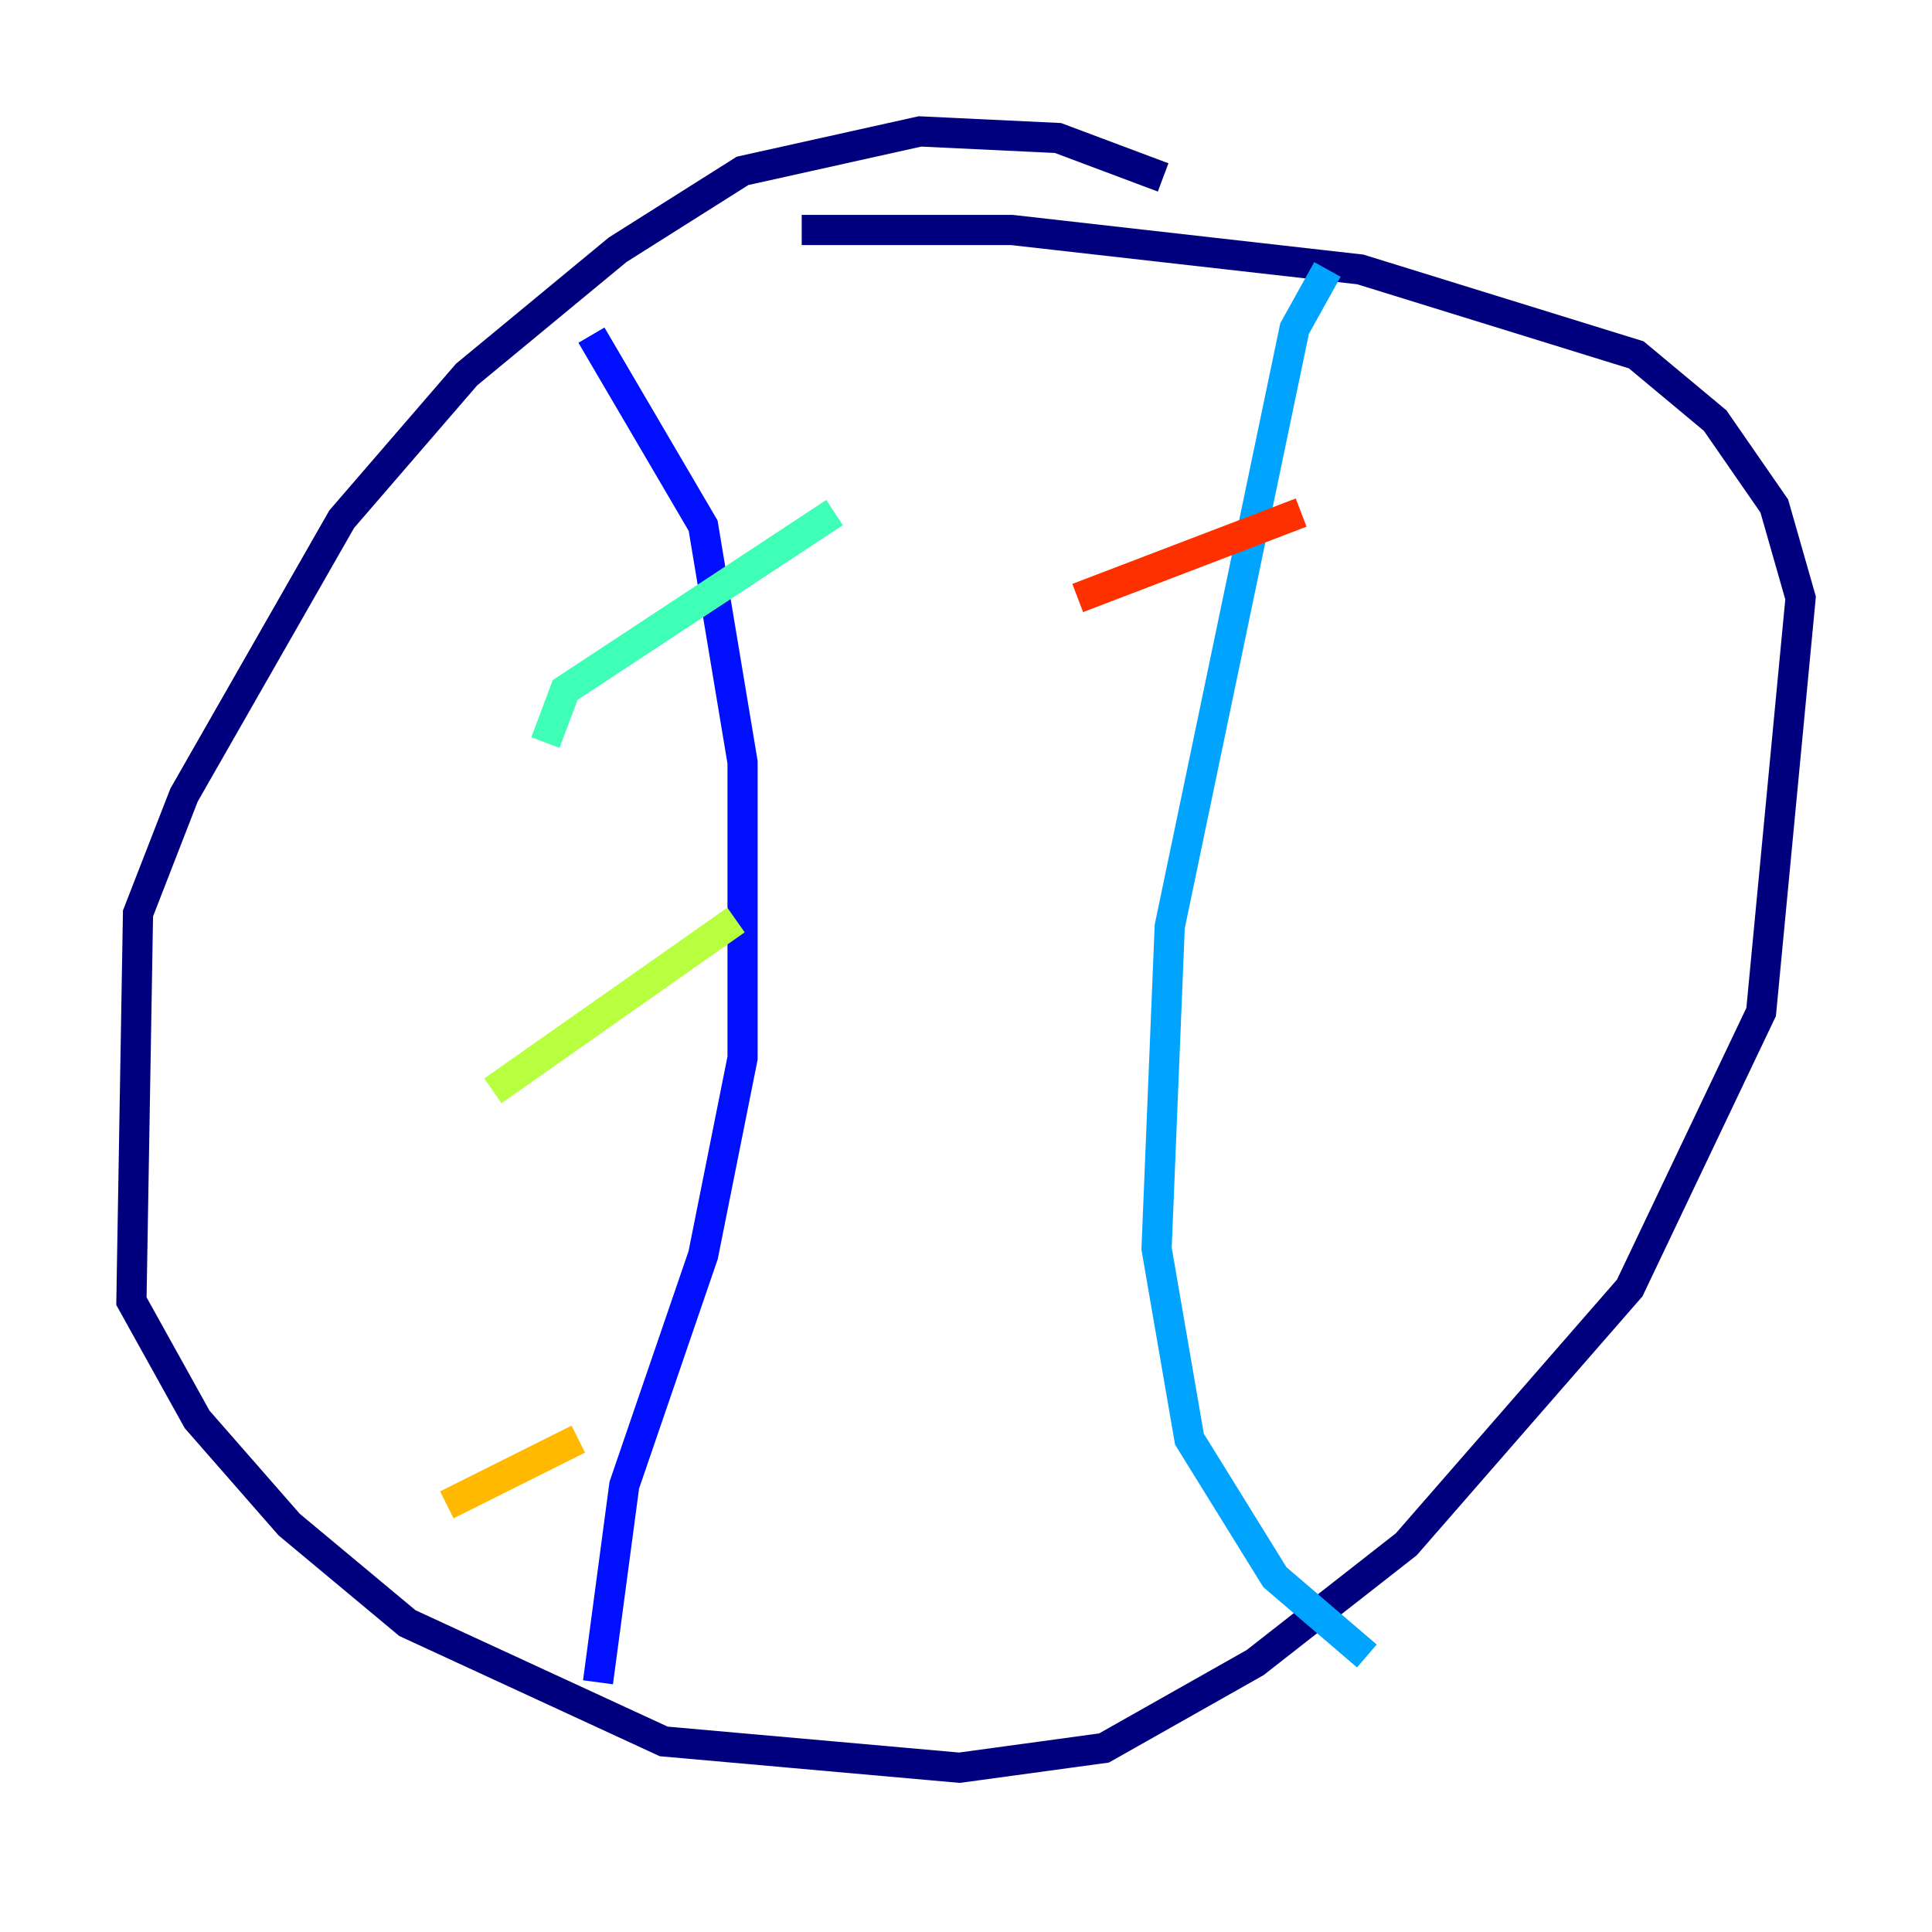 <?xml version="1.0" encoding="utf-8" ?>
<svg baseProfile="tiny" height="128" version="1.2" viewBox="0,0,128,128" width="128" xmlns="http://www.w3.org/2000/svg" xmlns:ev="http://www.w3.org/2001/xml-events" xmlns:xlink="http://www.w3.org/1999/xlink"><defs /><polyline fill="none" points="77.061,11.755 70.095,9.143 60.952,8.707 49.197,11.32 40.925,16.544 30.912,24.816 22.64,34.395 12.191,52.68 9.143,60.517 8.707,86.204 13.061,94.041 19.157,101.007 26.993,107.537 43.973,115.374 63.565,117.116 73.143,115.809 83.156,110.15 93.17,102.313 107.973,85.333 116.68,67.048 119.293,39.619 117.551,33.524 113.633,27.864 108.408,23.51 90.122,17.85 67.048,15.238 53.116,15.238" stroke="#00007f" stroke-width="2" /><polyline fill="none" points="39.184,22.204 46.585,34.83 49.197,50.503 49.197,70.095 46.585,83.156 41.361,98.395 39.619,111.456" stroke="#0010ff" stroke-width="2" /><polyline fill="none" points="87.946,17.85 85.769,21.769 77.497,61.388 76.626,82.721 78.803,95.347 84.463,104.49 90.558,109.714" stroke="#00a4ff" stroke-width="2" /><polyline fill="none" points="36.136,49.197 37.442,45.714 55.292,33.959" stroke="#3fffb7" stroke-width="2" /><polyline fill="none" points="32.653,72.272 48.762,60.952" stroke="#b7ff3f" stroke-width="2" /><polyline fill="none" points="29.605,99.701 38.313,95.347" stroke="#ffb900" stroke-width="2" /><polyline fill="none" points="71.401,39.619 86.204,33.959" stroke="#ff3000" stroke-width="2" /><polyline fill="none" points="67.048,77.932 67.048,77.932" stroke="#7f0000" stroke-width="2" /></svg>